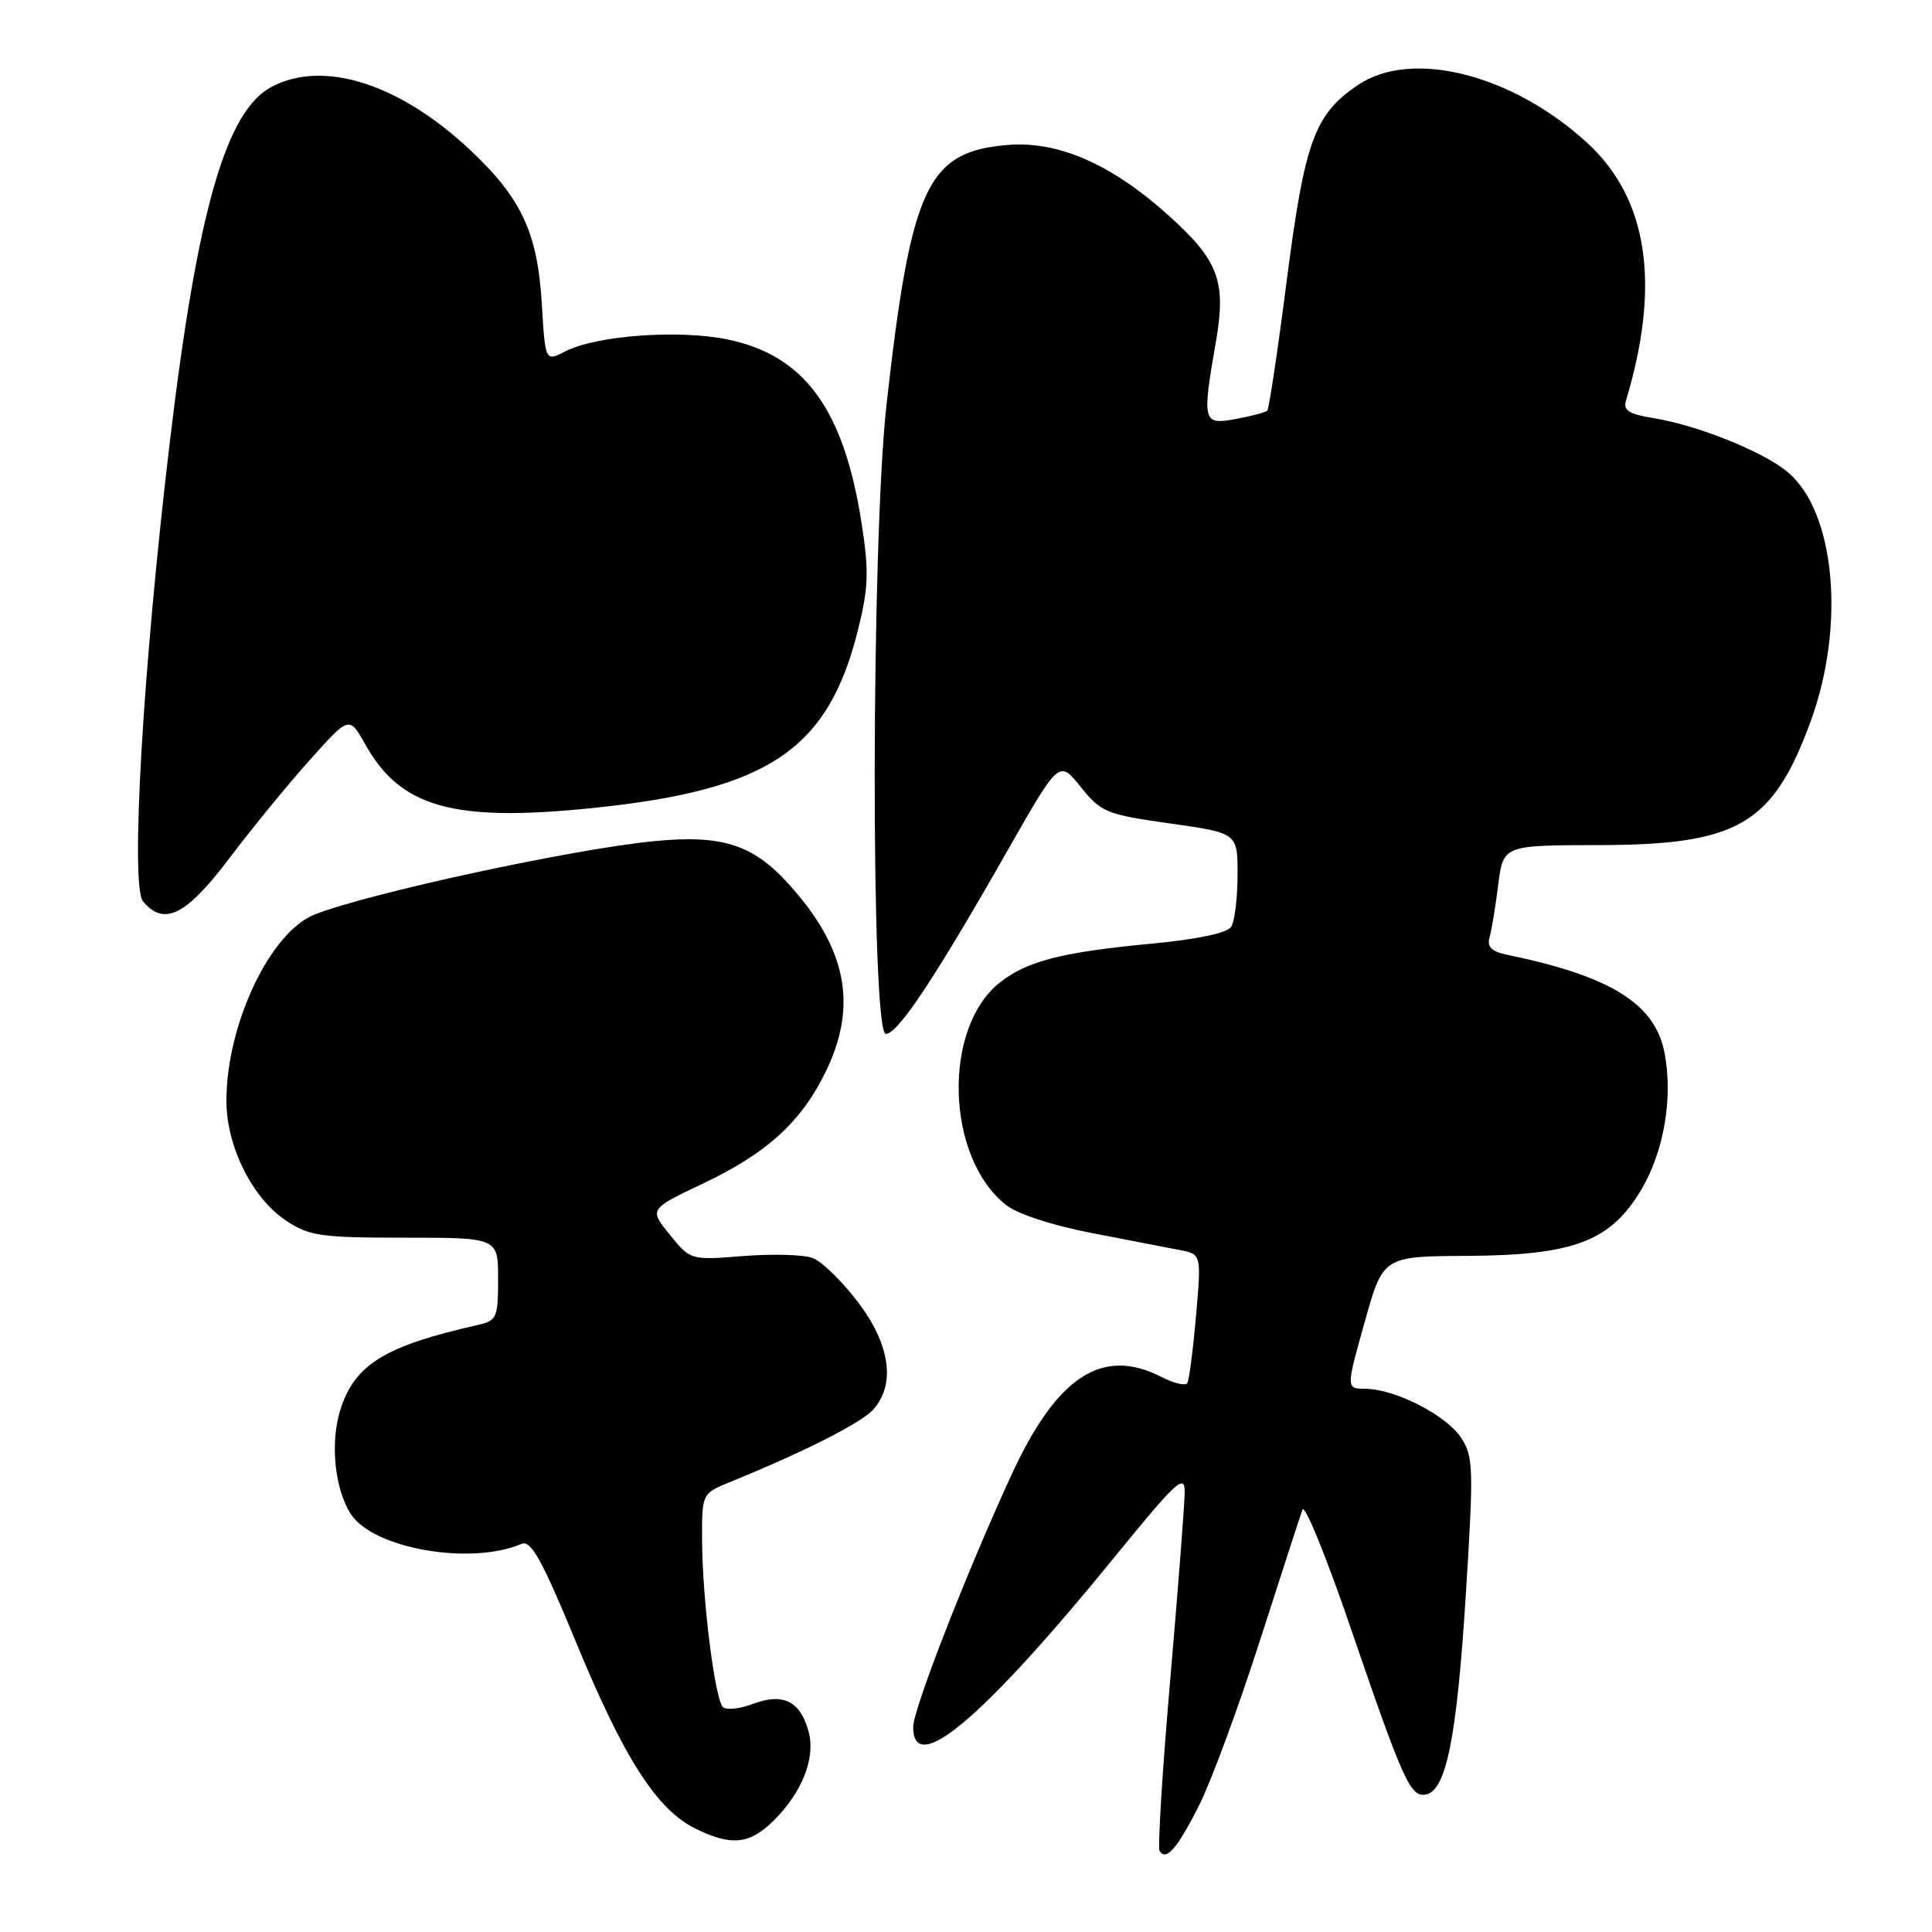 <?xml version="1.0" encoding="UTF-8" standalone="no"?>
<!DOCTYPE svg PUBLIC "-//W3C//DTD SVG 1.1//EN" "http://www.w3.org/Graphics/SVG/1.1/DTD/svg11.dtd" >
<svg xmlns="http://www.w3.org/2000/svg" xmlns:xlink="http://www.w3.org/1999/xlink" version="1.1" viewBox="0 0 256 256">
 <g >
 <path fill="currentColor"
d=" M 158.91 239.18 C 160.48 236.05 164.08 226.30 166.91 217.50 C 169.74 208.70 172.29 200.84 172.58 200.04 C 172.86 199.23 175.72 206.21 178.91 215.54 C 185.94 236.06 186.89 238.17 188.93 237.78 C 191.63 237.26 193.03 230.28 194.22 211.43 C 195.28 194.56 195.24 193.01 193.61 190.52 C 191.64 187.52 184.88 184.06 180.93 184.02 C 178.35 184.00 178.35 184.00 180.81 175.24 C 183.26 166.47 183.26 166.47 194.38 166.41 C 208.63 166.33 213.47 164.47 217.56 157.50 C 220.49 152.48 221.68 145.46 220.58 139.60 C 219.35 133.02 213.52 129.37 199.69 126.51 C 197.65 126.09 197.02 125.47 197.37 124.22 C 197.64 123.27 198.16 120.14 198.52 117.25 C 199.19 112.00 199.19 112.00 211.84 111.98 C 230.30 111.95 234.89 109.27 239.90 95.64 C 244.56 82.95 243.20 67.87 236.90 62.57 C 233.64 59.83 224.92 56.33 218.96 55.38 C 215.89 54.89 215.06 54.36 215.44 53.12 C 220.07 37.75 218.39 26.38 210.38 18.99 C 200.45 9.85 187.09 6.45 179.95 11.25 C 174.18 15.15 172.89 18.66 170.51 37.10 C 169.32 46.40 168.15 54.18 167.92 54.41 C 167.69 54.64 165.81 55.14 163.75 55.52 C 159.37 56.34 159.26 55.92 161.11 45.30 C 162.51 37.26 161.48 34.51 154.81 28.52 C 147.27 21.74 140.21 18.65 133.50 19.21 C 122.87 20.09 120.72 24.70 117.48 53.50 C 115.43 71.70 115.36 137.00 117.38 137.00 C 118.97 137.00 123.91 129.56 133.56 112.60 C 140.34 100.70 140.34 100.70 143.20 104.27 C 145.90 107.64 146.59 107.92 155.03 109.11 C 164.00 110.38 164.00 110.38 163.98 115.94 C 163.98 119.00 163.60 122.09 163.14 122.81 C 162.62 123.63 158.63 124.47 152.58 125.04 C 140.72 126.16 136.10 127.34 132.51 130.17 C 124.84 136.20 125.31 153.38 133.32 159.68 C 134.83 160.87 139.53 162.40 144.70 163.39 C 149.54 164.32 154.78 165.33 156.35 165.64 C 159.19 166.20 159.19 166.20 158.48 174.35 C 158.09 178.83 157.57 182.84 157.33 183.25 C 157.09 183.66 155.58 183.32 153.99 182.50 C 146.08 178.40 140.06 182.32 133.99 195.50 C 128.03 208.46 121.00 226.50 121.00 228.84 C 121.00 235.54 130.26 227.71 147.79 206.19 C 155.85 196.29 157.00 195.22 156.98 197.69 C 156.97 199.23 156.11 210.39 155.07 222.48 C 154.02 234.57 153.39 244.82 153.65 245.25 C 154.52 246.66 155.99 244.95 158.91 239.18 Z  M 102.50 241.25 C 106.29 237.50 108.08 232.96 107.15 229.47 C 106.07 225.43 103.78 224.27 99.82 225.76 C 98.04 226.43 96.23 226.63 95.79 226.19 C 94.72 225.12 93.07 211.98 93.03 204.20 C 93.00 197.90 93.00 197.90 96.75 196.37 C 106.49 192.41 114.09 188.56 115.69 186.79 C 118.72 183.44 117.96 178.14 113.65 172.49 C 111.56 169.74 108.87 167.13 107.67 166.69 C 106.48 166.24 102.35 166.13 98.50 166.43 C 91.50 166.99 91.50 166.99 88.75 163.60 C 86.00 160.22 86.00 160.22 93.26 156.77 C 101.82 152.71 106.43 148.41 109.64 141.52 C 113.63 132.96 112.07 125.51 104.53 117.17 C 99.76 111.88 95.67 110.58 86.63 111.46 C 75.83 112.52 48.85 118.35 41.69 121.18 C 35.79 123.51 30.00 135.74 30.00 145.88 C 30.00 151.89 33.43 158.77 37.90 161.74 C 40.97 163.78 42.50 164.00 53.65 164.00 C 66.00 164.00 66.00 164.00 66.00 169.48 C 66.00 174.64 65.84 175.00 63.25 175.58 C 51.14 178.31 47.11 180.75 45.18 186.54 C 43.70 190.95 44.30 197.28 46.51 200.65 C 49.49 205.21 62.36 207.45 69.09 204.58 C 70.37 204.04 71.78 206.59 76.37 217.70 C 82.66 232.96 87.03 239.78 92.13 242.29 C 96.90 244.64 99.32 244.40 102.50 241.25 Z  M 30.37 113.75 C 33.38 109.76 38.20 103.88 41.07 100.68 C 46.28 94.86 46.28 94.86 48.41 98.65 C 53.09 107.01 60.08 108.96 78.50 107.07 C 101.88 104.67 109.77 99.35 113.72 83.34 C 115.08 77.85 115.15 75.64 114.17 69.36 C 111.82 54.23 106.63 47.10 96.42 44.98 C 89.95 43.64 78.98 44.45 74.88 46.57 C 72.25 47.92 72.25 47.92 71.79 40.21 C 71.23 30.82 69.07 26.21 62.23 19.81 C 52.91 11.09 42.93 7.91 36.05 11.47 C 29.97 14.62 26.18 27.75 22.51 58.50 C 18.95 88.28 17.25 117.39 18.95 119.43 C 21.72 122.77 24.65 121.32 30.37 113.75 Z "/>
</g>
</svg>